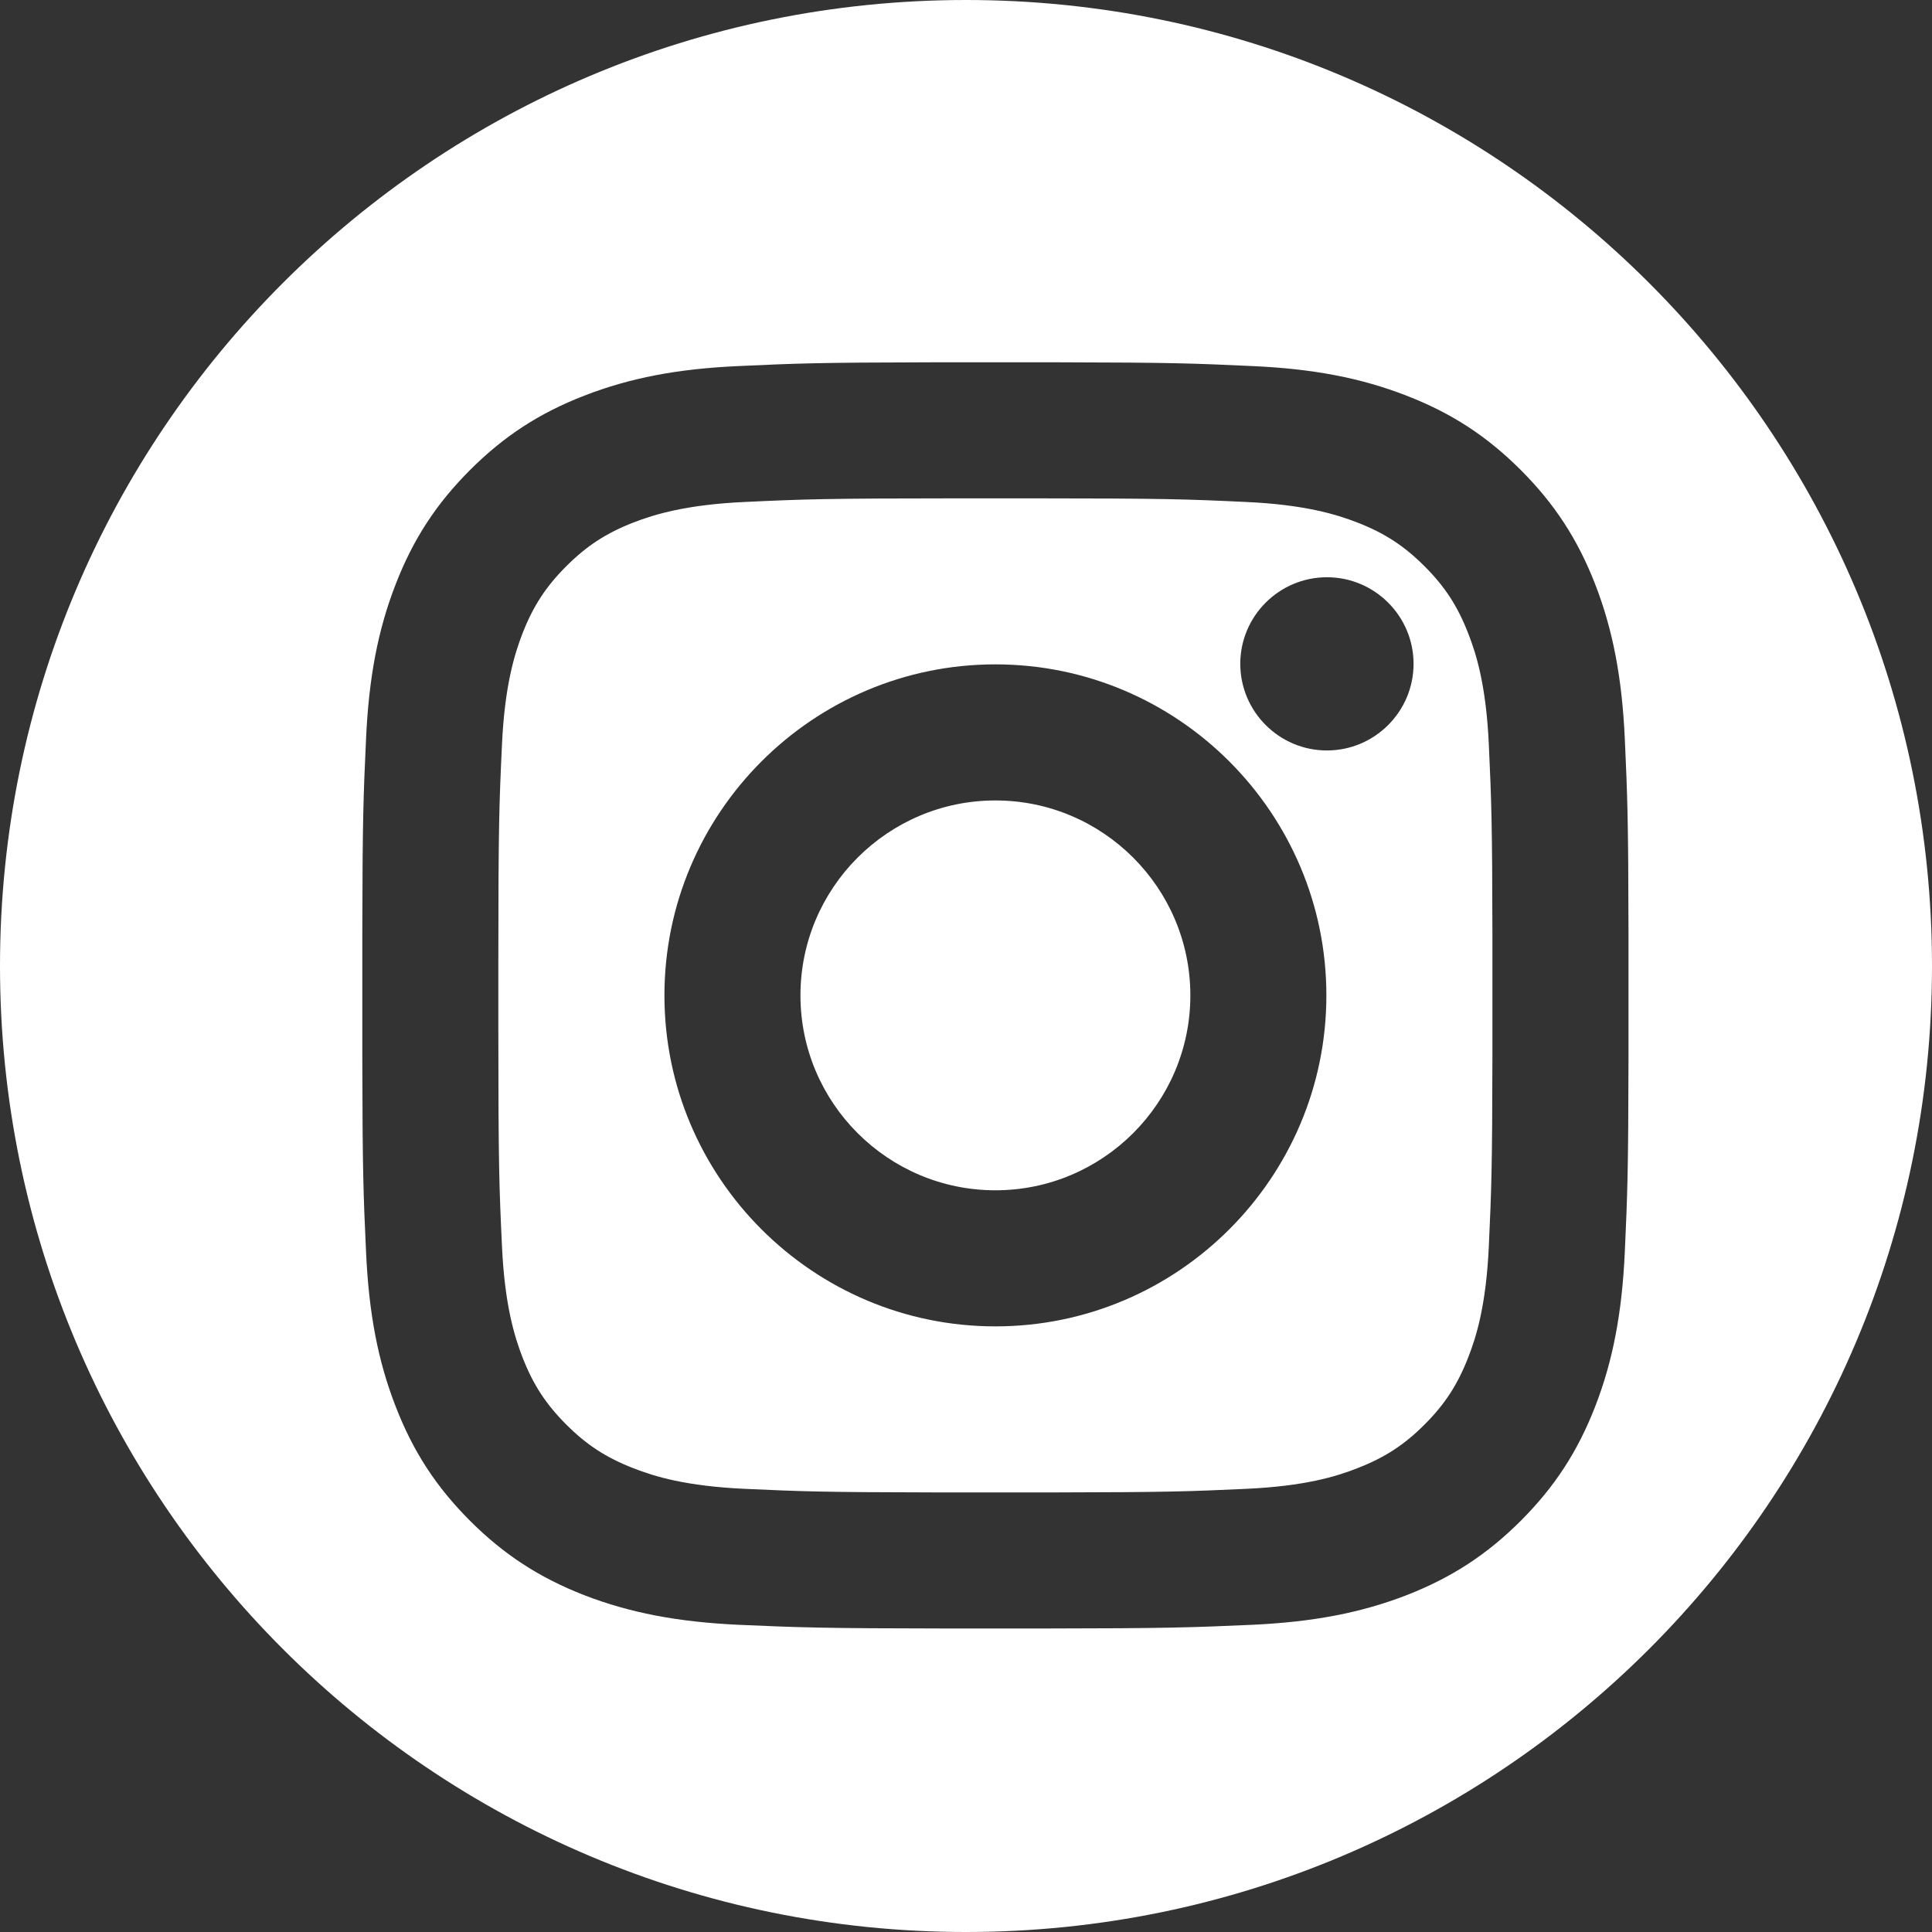 <?xml version="1.0" encoding="UTF-8"?>
<svg width="32px" height="32px" viewBox="0 0 32 32" version="1.1" xmlns="http://www.w3.org/2000/svg" xmlns:xlink="http://www.w3.org/1999/xlink">
    <rect x="0" y="0" width="32" height="32" fill="#333333" stroke="none"/>
    <!-- Generator: Sketch 63.1 (92452) - https://sketch.com -->
    <title>instagram-icon</title>
    <desc>Created with Sketch.</desc>
    <g id="Page-1" stroke="none" stroke-width="1" fill="none" fill-rule="evenodd">
        <g id="Under-Construction-Page---Narrow" transform="translate(-328, -1058)" fill="#FFFFFF">
            <g id="Footer" transform="translate(0, 1039)">
                <g id="Top-Bar">
                    <g id="Socials" transform="translate(244, 19)">
                        <g id="instagram-icon" transform="translate(84, 0)">
                            <path d="M16,0 C24.837,0 32,7.163 32,16 C32,24.837 24.837,32 16,32 C7.163,32 0,24.837 0,16 C0,7.163 7.163,0 16,0 Z M17.542,6.001 L15.431,6.001 C13.581,6.004 13.178,6.019 12.237,6.063 C11.221,6.108 10.431,6.26 9.676,6.554 C8.931,6.843 8.348,7.223 7.785,7.785 C7.223,8.348 6.843,8.931 6.554,9.676 C6.26,10.431 6.109,11.221 6.063,12.236 C6.019,13.178 6.004,13.581 6.001,15.431 L6.001,15.431 L6.001,17.542 C6.004,19.392 6.019,19.795 6.063,20.737 C6.109,21.753 6.26,22.543 6.554,23.297 C6.843,24.043 7.223,24.626 7.785,25.189 C8.347,25.75 8.93,26.129 9.676,26.421 C10.432,26.713 11.222,26.865 12.237,26.912 C13.234,26.956 13.635,26.971 15.677,26.973 L15.677,26.973 L17.296,26.973 C19.337,26.971 19.739,26.956 20.737,26.912 C21.753,26.865 22.542,26.713 23.298,26.421 C24.044,26.129 24.627,25.75 25.189,25.189 C25.75,24.627 26.13,24.044 26.421,23.297 C26.714,22.542 26.865,21.753 26.912,20.737 C26.956,19.779 26.97,19.371 26.973,17.534 L26.973,17.534 L26.973,15.44 C26.97,13.602 26.956,13.194 26.912,12.236 C26.865,11.222 26.714,10.432 26.421,9.676 C26.13,8.93 25.75,8.347 25.189,7.785 C24.626,7.223 24.043,6.843 23.298,6.554 C22.543,6.26 21.753,6.108 20.737,6.063 C19.795,6.019 19.392,6.004 17.542,6.001 L17.542,6.001 Z M17.04,8.254 C19.286,8.255 19.636,8.267 20.634,8.314 C21.607,8.358 22.132,8.519 22.481,8.654 C22.933,8.83 23.256,9.04 23.595,9.379 C23.933,9.717 24.143,10.04 24.319,10.493 C24.455,10.839 24.616,11.362 24.66,12.339 C24.703,13.269 24.716,13.64 24.719,15.452 L24.719,15.452 L24.719,17.522 C24.716,19.333 24.703,19.705 24.66,20.634 C24.616,21.612 24.455,22.134 24.319,22.481 C24.143,22.933 23.934,23.256 23.595,23.595 C23.257,23.934 22.933,24.143 22.48,24.319 C22.134,24.455 21.612,24.616 20.634,24.66 C19.705,24.703 19.333,24.716 17.522,24.719 L17.522,24.719 L15.452,24.719 C13.64,24.716 13.269,24.703 12.34,24.66 C11.362,24.616 10.84,24.455 10.492,24.319 C10.04,24.143 9.717,23.933 9.379,23.595 C9.04,23.255 8.83,22.933 8.654,22.481 C8.519,22.131 8.358,21.607 8.314,20.634 C8.267,19.636 8.255,19.286 8.254,17.04 L8.254,17.04 L8.254,15.934 C8.255,13.689 8.267,13.339 8.314,12.339 C8.358,11.368 8.519,10.842 8.654,10.492 C8.83,10.041 9.04,9.718 9.379,9.379 C9.718,9.04 10.041,8.83 10.492,8.654 C10.842,8.519 11.368,8.358 12.34,8.314 C13.339,8.267 13.689,8.255 15.934,8.254 L15.934,8.254 Z M16.487,11.004 C13.464,11.004 11.005,13.464 11.005,16.487 C11.005,19.509 13.464,21.969 16.487,21.969 C19.509,21.969 21.969,19.509 21.969,16.487 C21.969,13.464 19.509,11.004 16.487,11.004 Z M16.487,13.258 C18.267,13.258 19.716,14.706 19.716,16.487 C19.716,18.267 18.267,19.715 16.487,19.715 C14.707,19.715 13.258,18.267 13.258,16.487 C13.258,14.706 14.707,13.258 16.487,13.258 Z M21.978,9.561 C21.187,9.561 20.543,10.204 20.543,10.995 C20.543,11.786 21.187,12.43 21.978,12.43 C22.769,12.43 23.413,11.786 23.413,10.995 C23.413,10.204 22.769,9.561 21.978,9.561 Z" id="Combined-Shape"></path>
                        </g>
                    </g>
                </g>
            </g>
        </g>
    </g>
</svg>